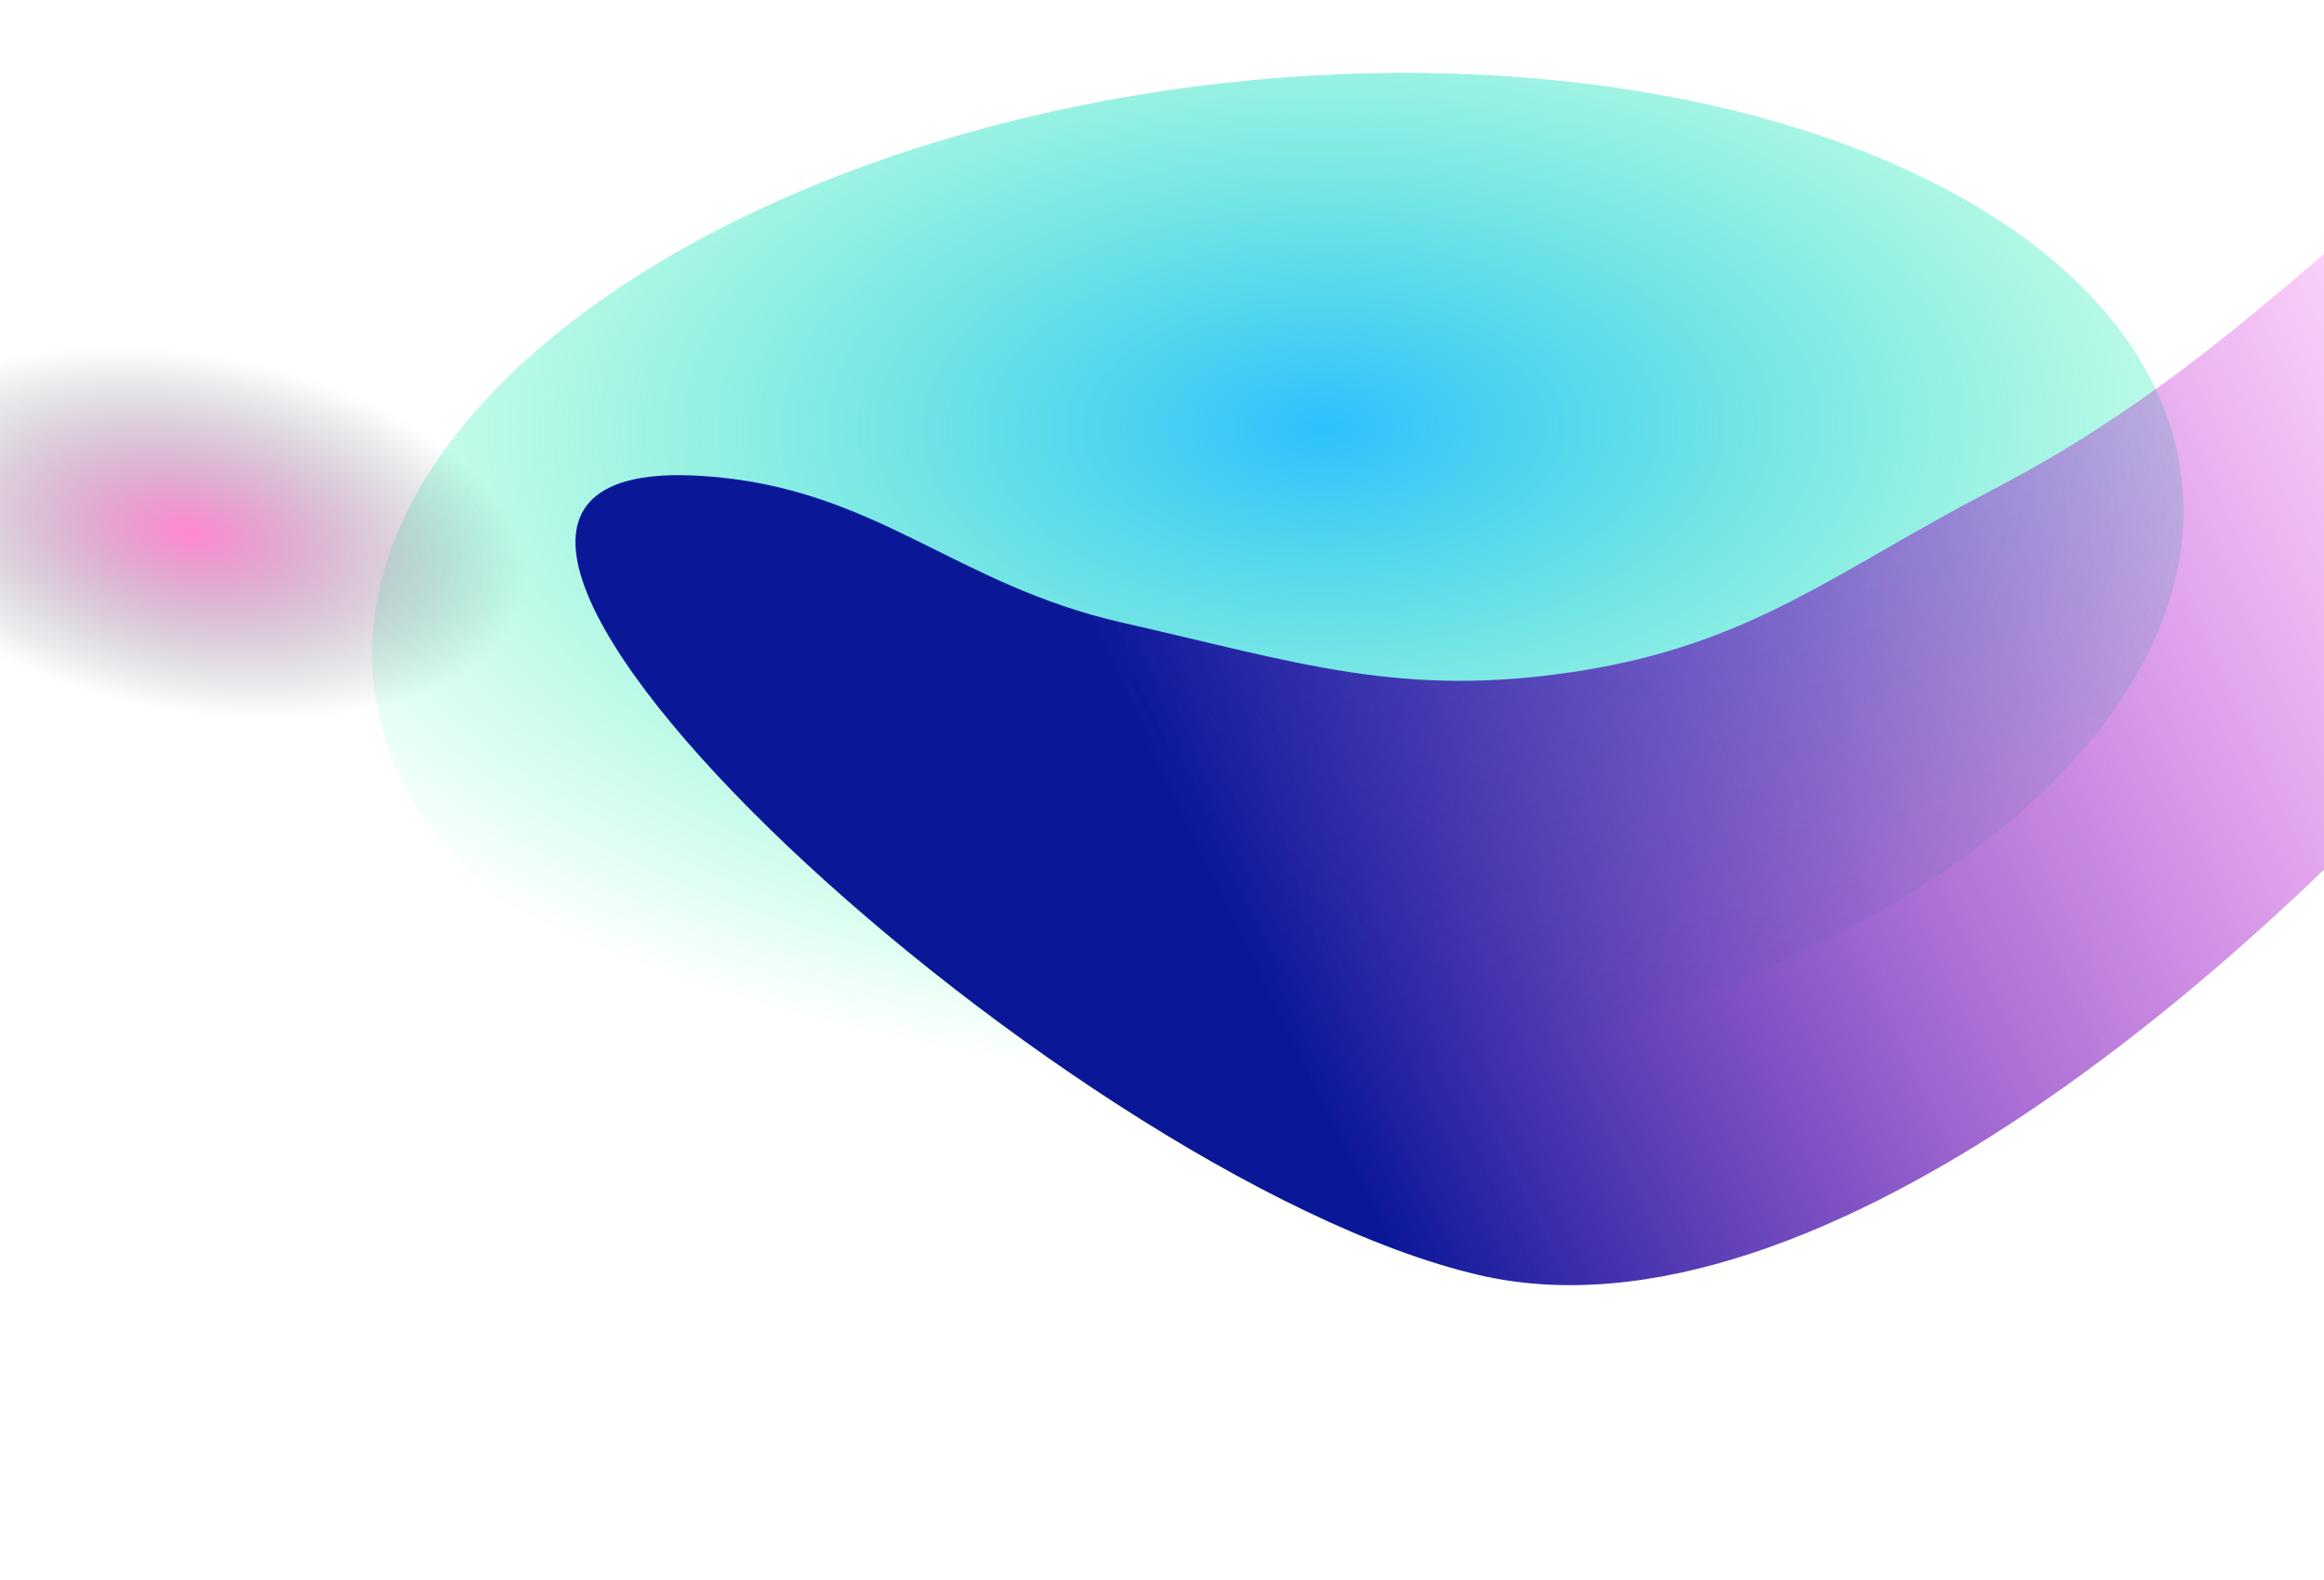 <svg width="700" height="476" viewBox="0 0 700 476" fill="none" xmlns="http://www.w3.org/2000/svg">
<mask id="mask0_365_5619" style="mask-type:alpha" maskUnits="userSpaceOnUse" x="-180" y="0" width="1061" height="476">
<rect x="-180" width="1060.61" height="476" fill="white"/>
</mask>
<g mask="url(#mask0_365_5619)">
<g filter="url(#filter0_f_365_5619)">
<ellipse cx="384.858" cy="175.376" rx="274.034" ry="151.239" transform="rotate(-6.481 384.858 175.376)" fill="url(#paint0_radial_365_5619)"/>
</g>
<g filter="url(#filter1_f_365_5619)">
<path d="M475.689 202.151C527.992 193.896 552.886 172.135 599.871 147.717C690.566 100.583 721.567 40.245 814.808 -1.63C1005.06 -87.072 648.639 431.343 445.496 384.131C317.794 354.451 80.683 134.874 211.513 143.387C263.761 146.786 287.022 176.036 338.089 187.591C390.793 199.517 422.314 210.576 475.689 202.151Z" fill="url(#paint1_linear_365_5619)"/>
</g>
<g filter="url(#filter2_f_365_5619)">
<path d="M33.828 46.017C-46.386 51.295 -98.738 80.904 -149.66 149.793C-252.818 289.35 349.894 333.683 265.956 180.364C213.032 83.693 136.287 39.277 33.828 46.017Z" fill="url(#paint2_radial_365_5619)" fill-opacity="0.58"/>
</g>
</g>
<defs>
<filter id="filter0_f_365_5619" x="-57.666" y="-147.774" width="885.048" height="646.301" filterUnits="userSpaceOnUse" color-interpolation-filters="sRGB">
<feFlood flood-opacity="0" result="BackgroundImageFix"/>
<feBlend mode="normal" in="SourceGraphic" in2="BackgroundImageFix" result="shape"/>
<feGaussianBlur stdDeviation="84.849" result="effect1_foregroundBlur_365_5619"/>
</filter>
<filter id="filter1_f_365_5619" x="31.914" y="-152.575" width="978.459" height="681.166" filterUnits="userSpaceOnUse" color-interpolation-filters="sRGB">
<feFlood flood-opacity="0" result="BackgroundImageFix"/>
<feBlend mode="normal" in="SourceGraphic" in2="BackgroundImageFix" result="shape"/>
<feGaussianBlur stdDeviation="70.707" result="effect1_foregroundBlur_365_5619"/>
</filter>
<filter id="filter2_f_365_5619" x="-331.277" y="-124.345" width="774.978" height="570.72" filterUnits="userSpaceOnUse" color-interpolation-filters="sRGB">
<feFlood flood-opacity="0" result="BackgroundImageFix"/>
<feBlend mode="normal" in="SourceGraphic" in2="BackgroundImageFix" result="shape"/>
<feGaussianBlur stdDeviation="84.849" result="effect1_foregroundBlur_365_5619"/>
</filter>
<radialGradient id="paint0_radial_365_5619" cx="0" cy="0" r="1" gradientUnits="userSpaceOnUse" gradientTransform="translate(403.961 130.628) rotate(95.567) scale(196.916 356.798)">
<stop stop-color="#2EC0FF"/>
<stop offset="1" stop-color="#16FF8F" stop-opacity="0"/>
</radialGradient>
<linearGradient id="paint1_linear_365_5619" x1="759.24" y1="49.83" x2="355.841" y2="247.247" gradientUnits="userSpaceOnUse">
<stop stop-color="#FF00E5" stop-opacity="0.05"/>
<stop offset="1" stop-color="#0A1898"/>
</linearGradient>
<radialGradient id="paint2_radial_365_5619" cx="0" cy="0" r="1" gradientUnits="userSpaceOnUse" gradientTransform="translate(57.211 160.533) rotate(100.234) scale(54.577 103.375)">
<stop stop-color="#FF31AD"/>
<stop offset="0.991" stop-color="#0A3542" stop-opacity="0"/>
</radialGradient>
</defs>
</svg>
